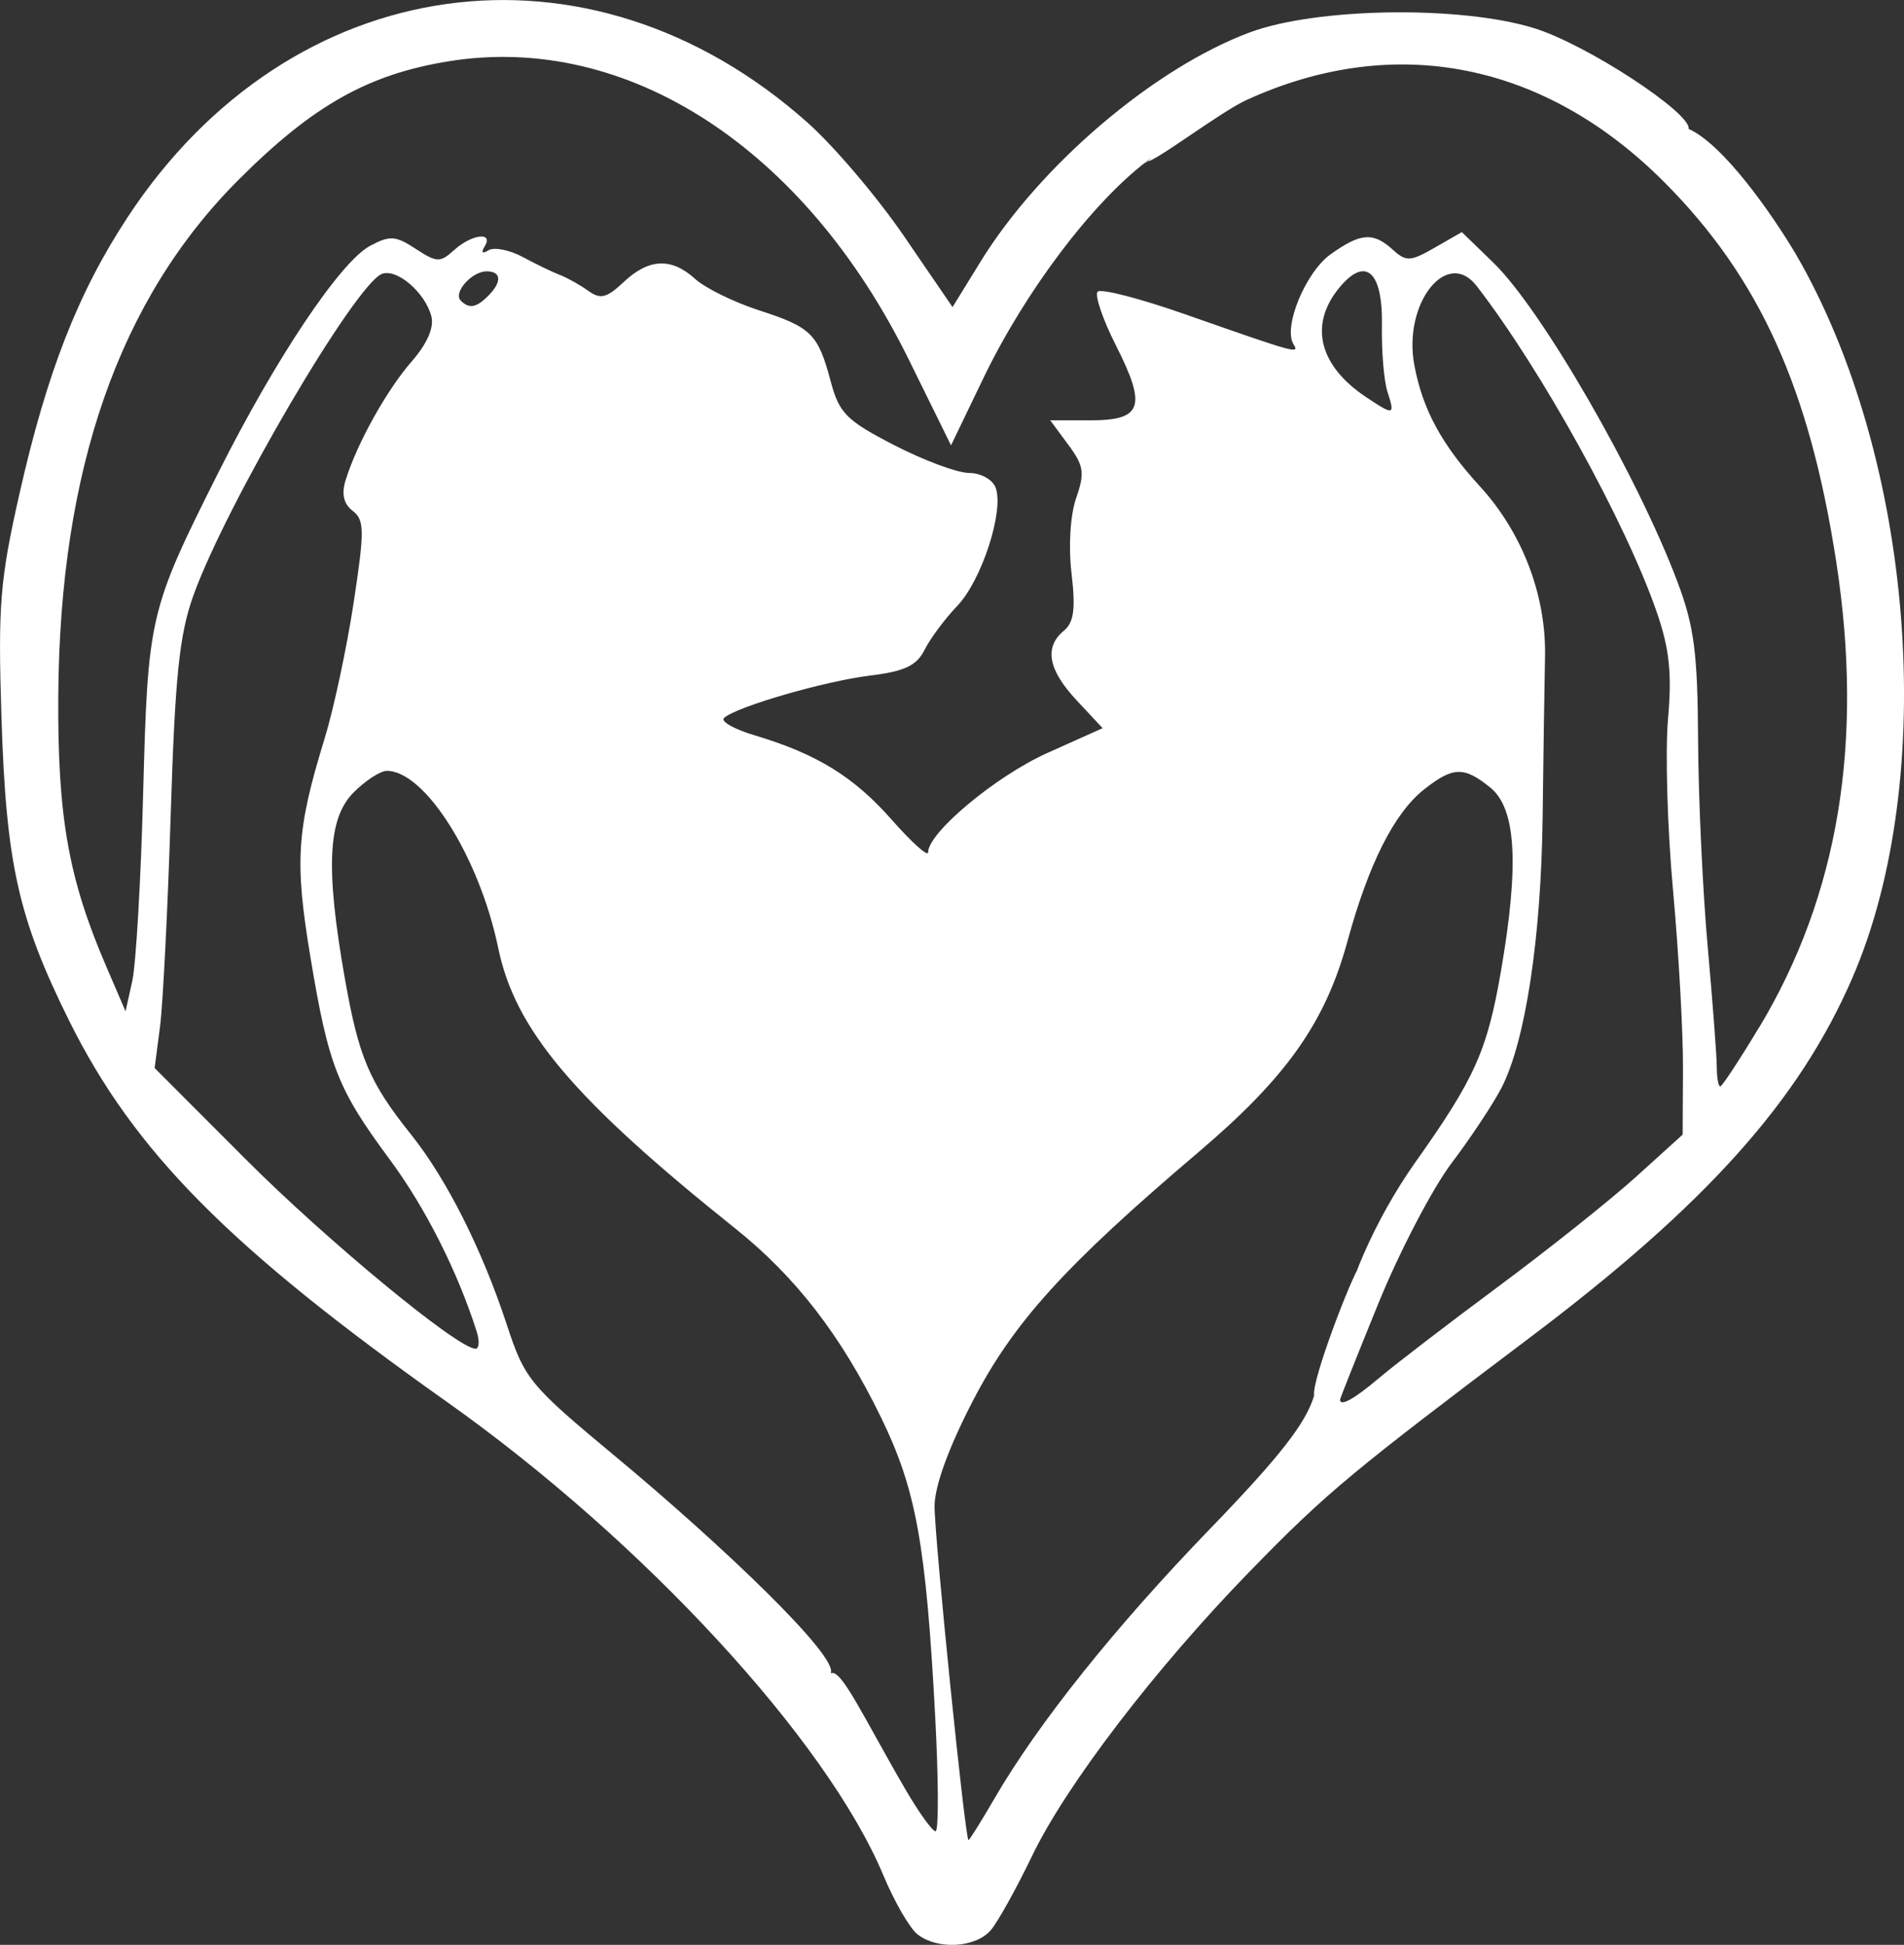 <?xml version="1.0" encoding="UTF-8" standalone="no"?>
<!-- Created with Inkscape (http://www.inkscape.org/) -->

<svg
   xmlns:dc="http://purl.org/dc/elements/1.1/"
   xmlns:cc="http://creativecommons.org/ns#"
   xmlns:rdf="http://www.w3.org/1999/02/22-rdf-syntax-ns#"
   xmlns:svg="http://www.w3.org/2000/svg"
   xmlns="http://www.w3.org/2000/svg"
   xmlns:sodipodi="http://sodipodi.sourceforge.net/DTD/sodipodi-0.dtd"
   xmlns:inkscape="http://www.inkscape.org/namespaces/inkscape"
   width="57.477mm"
   height="58.714mm"
   viewBox="0 0 57.477 58.714"
   version="1.1"
   id="svg863"
   inkscape:export-filename="C:\Users\andre\logo_avp.png"
   inkscape:export-xdpi="238.38699"
   inkscape:export-ydpi="238.38699"
   inkscape:version="0.92.4 (5da689c313, 2019-01-14)"
   sodipodi:docname="logo_avp_bianco.svg">
  <rect x="0" y="0" width="57.477" height="58.714" fill="#333333" stroke="none"/>
  <defs
     id="defs857" />
  <sodipodi:namedview
     id="base"
     pagecolor="#ffffff"
     bordercolor="#666666"
     borderopacity="1.0"
     inkscape:pageopacity="0.0"
     inkscape:pageshadow="2"
     inkscape:zoom="3.2018679"
     inkscape:cx="58.44481"
     inkscape:cy="120.30411"
     inkscape:document-units="mm"
     inkscape:current-layer="layer1"
     showgrid="false"
     fit-margin-top="0"
     fit-margin-left="0"
     fit-margin-right="0"
     fit-margin-bottom="0"
     inkscape:pagecheckerboard="true"
     inkscape:window-width="1920"
     inkscape:window-height="1001"
     inkscape:window-x="-9"
     inkscape:window-y="-9"
     inkscape:window-maximized="1" />
  <g
     inkscape:label="Layer 1"
     inkscape:groupmode="layer"
     id="layer1"
     style="display:inline"
     transform="translate(-64.751,-109.178)">
    <path
       style="fill:#ffffff;fill-opacity:1;stroke-width:0.265"
       d="m 92.447,167.574 c -0.233,-0.182 -0.698,-0.986 -1.032,-1.786 -1.707,-4.08 -7.246,-10.088 -13.172,-14.287 -6.57,-4.657 -9.443,-7.556 -11.405,-11.509 -1.535,-3.094 -1.902,-4.734 -2.042,-9.128 -0.109,-3.413 -0.049,-4.161 0.542,-6.778 0.831,-3.677 1.771,-6.08 3.273,-8.362 4.92,-7.474 13.926,-8.721 20.523,-2.84 0.797,0.71 2.106,2.252 2.91,3.428 l 1.462,2.137 0.836,-1.358 c 1.796,-2.92 5.248,-5.861 8.143,-6.937 2.013,-0.749 6.358,-0.813 8.576,-0.126 1.607,0.497 4.767,2.582 4.664,3.041 1.043,0.464 2.494,2.532 3.233,3.773 3.576,6.15 4.332,15.812 1.71,21.862 -1.612,3.719 -4.424,6.853 -9.75,10.867 -2.617,1.972 -4.141,3.135 -5.277,4.076 -1.218,1.01 -1.989,1.765 -3.18,2.989 -2.837,2.918 -5.528,6.436 -6.554,8.571 -0.469,0.975 -1.028,1.982 -1.242,2.236 -0.453,0.539 -1.608,0.608 -2.217,0.132 z m 2.325,-4.101 c 1.315,-2.265 3.638,-5.172 6.501,-8.134 2.11,-2.183 2.898,-3.192 3.148,-4.028 -0.081,-0.465 1.135,-3.6 1.368,-3.904 0.201,-0.263 -0.583,2.3 -0.557,1.993 0.059,-1.197 1.036,-3.428 2.244,-5.133 1.793,-2.527 2.17,-3.368 2.583,-5.759 0.558,-3.229 0.461,-4.921 -0.319,-5.553 -0.794,-0.643 -1.122,-0.635 -1.992,0.049 -0.906,0.712 -1.678,2.241 -2.32,4.588 -0.67,2.455 -1.839,4.11 -4.496,6.367 -4.038,3.431 -5.584,5.136 -6.817,7.518 -0.733,1.416 -1.152,2.572 -1.152,3.175 5.29e-4,0.983 0.924,10.077 1.024,10.077 0.031,0 0.384,-0.566 0.786,-1.257 z m -1.792,-2.514 c -0.278,-5.182 -0.576,-6.818 -1.634,-8.991 -1.199,-2.464 -2.569,-4.239 -4.397,-5.701 -4.871,-3.894 -6.647,-5.994 -7.157,-8.464 -0.566,-2.739 -2.209,-5.353 -3.365,-5.353 -0.193,0 -0.642,0.292 -0.999,0.649 -0.783,0.783 -0.855,2.282 -0.267,5.618 0.419,2.383 0.739,3.135 2,4.713 1.066,1.332 2.14,3.463 2.881,5.716 0.552,1.679 0.682,1.836 3.309,4.02 3.135,2.606 6.767,6.056 6.473,6.532 -0.12,0.195 -0.18,0.111 0,0 0.308,-0.191 1.004,1.347 2.264,3.509 0.403,0.691 0.81,1.257 0.906,1.257 0.096,0 0.089,-1.578 -0.014,-3.506 z m 13.41,-10.186 c 0.472,-0.4 2.095,-1.645 3.607,-2.767 1.512,-1.122 3.379,-2.61 4.149,-3.307 l 1.4,-1.268 0.01,-1.984 c 0.006,-1.091 -0.129,-3.514 -0.3,-5.383 -0.171,-1.869 -0.239,-4.2 -0.152,-5.179 0.122,-1.367 0.044,-2.114 -0.336,-3.216 -0.931,-2.703 -3.49,-7.339 -5.443,-9.86 -0.897,-1.158 -2.227,0.535 -1.879,2.392 0.252,1.343 0.82,2.391 1.986,3.667 1.277,1.397 1.999,3.292 1.959,5.144 -0.017,0.8 -0.05,2.977 -0.072,4.838 -0.045,3.649 -0.52,6.774 -1.244,8.173 -0.249,0.482 -0.926,1.503 -1.504,2.268 -0.578,0.766 -1.572,2.67 -2.209,4.233 -0.637,1.563 -1.158,2.872 -1.158,2.909 0,0.219 0.432,-0.021 1.185,-0.66 z m -27.245,-1.384 c -0.577,-1.819 -1.554,-3.755 -2.625,-5.201 -1.582,-2.138 -1.851,-2.824 -2.398,-6.113 -0.481,-2.896 -0.42,-3.84 0.427,-6.597 0.276,-0.899 0.671,-2.745 0.877,-4.101 0.333,-2.19 0.329,-2.501 -0.029,-2.777 -0.274,-0.211 -0.342,-0.508 -0.213,-0.926 0.342,-1.105 1.237,-2.714 1.989,-3.577 0.475,-0.545 0.688,-1.033 0.599,-1.372 -0.188,-0.718 -1.042,-1.45 -1.491,-1.278 -0.807,0.309 -4.711,6.97 -5.694,9.713 -0.422,1.177 -0.552,2.44 -0.683,6.615 -0.089,2.838 -0.234,5.719 -0.323,6.403 l -0.162,1.244 2.745,2.749 c 2.447,2.451 6.351,5.676 6.93,5.725 0.119,0.01 0.141,-0.217 0.05,-0.506 z m 38.714,-9.199 c 2.39,-3.978 3.159,-8.605 2.328,-14.021 -0.805,-5.252 -2.312,-8.59 -5.178,-11.474 -3.621,-3.644 -8.164,-4.542 -12.633,-2.496 -0.804,0.368 -2.853,1.941 -3.005,1.847 -0.265,0.239 0.413,-0.319 0,0 -1.666,1.271 -3.678,3.94 -4.933,6.546 l -0.978,2.031 -1.278,-2.595 c -3.142,-6.382 -8.499,-9.861 -13.865,-9.003 -2.441,0.39 -4.112,1.329 -6.357,3.573 -3.613,3.612 -5.408,8.751 -5.45,15.604 -0.022,3.639 0.308,5.501 1.442,8.138 l 0.589,1.369 0.203,-0.917 c 0.112,-0.504 0.26,-3.062 0.329,-5.683 0.142,-5.331 0.183,-5.507 2.263,-9.652 1.732,-3.452 3.688,-6.376 4.585,-6.856 0.599,-0.321 0.77,-0.309 1.38,0.09 0.635,0.416 0.736,0.419 1.157,0.038 0.533,-0.483 1.203,-0.564 0.924,-0.112 -0.117,0.189 -0.073,0.234 0.116,0.117 0.168,-0.104 0.633,-0.012 1.033,0.203 0.4,0.215 0.907,0.46 1.125,0.543 0.218,0.083 0.6,0.297 0.848,0.475 0.373,0.268 0.559,0.222 1.075,-0.263 0.763,-0.717 1.44,-0.745 2.161,-0.09 0.3,0.273 1.162,0.696 1.915,0.941 1.595,0.518 1.789,0.71 2.175,2.156 0.256,0.957 0.473,1.174 1.915,1.918 0.895,0.461 1.911,0.839 2.259,0.839 0.348,0 0.708,0.197 0.801,0.438 0.266,0.694 -0.416,2.802 -1.16,3.58 -0.374,0.391 -0.816,0.986 -0.984,1.323 -0.238,0.477 -0.602,0.649 -1.65,0.777 -1.373,0.169 -4.03,0.94 -4.403,1.278 -0.114,0.103 0.303,0.34 0.926,0.526 1.876,0.56 2.996,1.251 4.143,2.555 0.6,0.681 1.091,1.121 1.091,0.978 0,-0.597 2.05,-2.306 3.602,-3.002 l 1.667,-0.748 -0.783,-0.838 c -0.864,-0.925 -0.989,-1.604 -0.387,-2.104 0.303,-0.251 0.357,-0.658 0.231,-1.73 -0.097,-0.823 -0.039,-1.762 0.14,-2.276 0.264,-0.759 0.233,-0.972 -0.239,-1.61 l -0.544,-0.735 h 1.207 c 1.571,0 1.713,-0.409 0.78,-2.253 -0.404,-0.799 -0.654,-1.533 -0.555,-1.632 0.099,-0.099 1.279,0.206 2.623,0.677 3.393,1.19 3.476,1.213 3.288,0.91 -0.32,-0.517 0.367,-2.179 1.123,-2.717 0.908,-0.647 1.283,-0.674 1.877,-0.135 0.403,0.365 0.529,0.358 1.265,-0.064 l 0.817,-0.469 0.951,0.922 c 1.46,1.415 4.349,6.425 5.56,9.641 0.502,1.334 0.608,2.146 0.621,4.78 0.009,1.745 0.139,4.543 0.289,6.216 0.15,1.673 0.273,3.311 0.275,3.638 10e-4,0.327 0.048,0.595 0.104,0.595 0.056,0 0.585,-0.804 1.175,-1.786 z m -11.224,-19.182 c -0.106,-0.327 -0.181,-1.227 -0.167,-1.999 0.03,-1.655 -0.503,-2.114 -1.304,-1.124 -0.9,1.111 -0.59,2.339 0.828,3.283 0.841,0.56 0.874,0.552 0.644,-0.16 z m -27.148,-2.897 c 0.422,-0.422 0.402,-0.741 -0.047,-0.741 -0.449,0 -1.018,0.646 -0.78,0.884 0.253,0.253 0.468,0.215 0.827,-0.143 z"
       id="path826"
       inkscape:connector-curvature="0"
       sodipodi:nodetypes="ccscssscccscsccscscscccscsccccccsccsccsscsscsssscccsscsccccccccscccccsccccsssccccccsccsccccsccccscssccccssscccsccccccsccscccccccsscccccccsccccsccccccscscccccccsscc" />
    <path
       style="opacity:1;fill:none;fill-opacity:1;fill-rule:nonzero;stroke:none;stroke-width:0.944;stroke-linejoin:round;stroke-miterlimit:4;stroke-dasharray:none;stroke-dashoffset:0;stroke-opacity:1"
       d="m 349.226,618.384 c -7.121,-11.165 -4.998,-15.776 -6.59,-16.096 -0.659,-0.132 -6.468,-5.04 -6.492,-5.72 -0.045,-1.264 -1.806,0.961 -5.828,-3.457 -4.114,-4.519 -7.837,-7.986 -16.873,-15.714 -7.222,-6.177 -8.744,-7.941 -10.071,-11.675 -2.436,-6.857 -3.187,-8.726 -5.151,-12.817 -2.266,-4.721 -4.301,-8.043 -7.536,-12.298 -3.815,-5.019 -5.127,-8.465 -6.645,-17.462 -1.557,-9.229 -1.653,-14.526 -0.32,-17.728 0.623,-1.498 2.69,-3.602 4.213,-4.289 1.161,-0.523 1.236,-0.519 2.621,0.151 3.968,1.921 8.315,9.522 10.634,18.593 1.335,5.221 3.042,8.949 5.786,12.637 3.635,4.884 10.132,11.119 19.361,18.58 8.694,7.029 13.562,12.968 18.202,22.209 3.272,6.515 4.593,11.17 5.508,19.407 1.163,10.461 2.009,28.515 1.337,28.515 -0.192,0 -1.163,-1.276 -2.158,-2.835 z"
       id="path1414"
       inkscape:connector-curvature="0"
       transform="scale(0.265)"
       sodipodi:nodetypes="sccsssssscccsssssss" />
    <path
       style="opacity:1;fill:none;fill-opacity:1;fill-rule:nonzero;stroke:none;stroke-width:0.944;stroke-linejoin:round;stroke-miterlimit:4;stroke-dasharray:none;stroke-dashoffset:0;stroke-opacity:1"
       d="m 354.495,616.13 c -1.334,-11.768 -2.575,-24.804 -2.756,-28.953 -0.175,-3.992 -0.14,-4.349 0.646,-6.715 1.794,-5.395 6.14,-13.211 9.812,-17.646 3.6,-4.348 9.507,-10.085 17.733,-17.221 11.734,-10.179 15.442,-15.177 18.391,-24.786 3.476,-11.329 5.996,-16.069 9.933,-18.682 2.22,-1.474 3.654,-1.537 5.443,-0.241 1.816,1.316 2.553,2.526 3.102,5.094 1.227,5.743 -1.165,21.519 -4.222,27.833 -0.681,1.408 -3.01,5.22 -5.176,8.472 -6.054,9.091 -9.42,16.344 -10.205,21.985 -0.223,1.601 -0.506,2.479 -0.912,2.824 -0.324,0.275 -0.995,1.629 -1.492,3.009 -1.526,4.24 -3.263,6.514 -12.396,16.23 -12.118,12.892 -18.66,21.081 -24.216,30.314 -1.382,2.297 -2.624,4.245 -2.759,4.329 -0.135,0.084 -0.552,-2.547 -0.926,-5.846 z"
       id="path1416"
       inkscape:connector-curvature="0"
       transform="scale(0.265)" />
    <path
       style="opacity:1;fill:none;fill-opacity:1;fill-rule:nonzero;stroke:none;stroke-width:0.944;stroke-linejoin:round;stroke-miterlimit:4;stroke-dasharray:none;stroke-dashoffset:0;stroke-opacity:1"
       d="m 397.857,572.239 c 0,-0.142 1.25,-3.355 2.778,-7.139 3.12,-7.727 6.705,-15.025 9.101,-18.525 6.473,-9.458 7.233,-10.854 8.416,-15.46 1.985,-7.729 2.765,-17.819 2.837,-36.697 0.042,-10.946 0.032,-11.126 -0.754,-14.142 -1.133,-4.344 -3.326,-8.352 -6.908,-12.626 -4.656,-5.556 -6.725,-9.707 -7.213,-14.474 -0.379,-3.702 1.214,-7.801 3.444,-8.859 1.571,-0.746 2.605,-0.221 4.441,2.253 7.586,10.221 16.688,27.063 19.956,36.926 l 0.876,2.645 0.056,11.087 c 0.042,8.324 0.223,13.033 0.728,18.895 0.37,4.294 0.756,11.884 0.859,16.865 l 0.187,9.057 -3.395,3.008 c -6.151,5.449 -10.123,8.63 -20.417,16.352 -3.178,2.384 -7.043,5.337 -8.589,6.563 -5.71,4.527 -6.403,4.989 -6.403,4.27 z"
       id="path1418"
       inkscape:connector-curvature="0"
       transform="scale(0.265)" />
    <path
       style="opacity:1;fill:none;fill-opacity:1;fill-rule:nonzero;stroke:none;stroke-width:0.944;stroke-linejoin:round;stroke-miterlimit:4;stroke-dasharray:none;stroke-dashoffset:0;stroke-opacity:1"
       d="m 401.598,458.414 c -1.983,-1.141 -4.364,-3.411 -5.182,-4.94 -0.757,-1.414 -0.773,-4.741 -0.03,-6.127 0.296,-0.553 1.088,-1.582 1.759,-2.288 0.963,-1.012 1.407,-1.261 2.103,-1.182 1.411,0.162 1.749,1.323 2.029,6.972 0.136,2.748 0.457,5.764 0.713,6.7 0.256,0.937 0.432,1.736 0.392,1.776 -0.04,0.04 -0.843,-0.37 -1.784,-0.912 z"
       id="path1420"
       inkscape:connector-curvature="0"
       transform="scale(0.265)" />
    <path
       style="opacity:1;fill:none;fill-opacity:1;fill-rule:nonzero;stroke:none;stroke-width:0.944;stroke-linejoin:round;stroke-miterlimit:4;stroke-dasharray:none;stroke-dashoffset:0;stroke-opacity:1"
       d="m 295.989,564.713 c -5.775,-3.878 -17.14,-13.883 -26.928,-23.706 l -6.523,-6.547 0.356,-2.922 c 0.515,-4.224 0.905,-11.176 1.452,-25.877 0.539,-14.495 1.067,-20.15 2.217,-23.793 3.151,-9.976 18.747,-36.863 21.977,-37.888 1.204,-0.382 3.846,1.685 4.846,3.792 0.765,1.611 0.442,2.919 -1.311,5.31 -4.065,5.547 -5.941,8.761 -7.444,12.754 -1.028,2.73 -0.995,3.729 0.165,5.05 0.842,0.959 0.937,1.279 0.936,3.164 -0.002,4.322 -2.183,16.044 -4.504,24.205 -2.415,8.492 -2.773,12.068 -1.885,18.868 1.036,7.942 2.393,14.275 3.891,18.157 0.907,2.352 1.637,3.543 7.282,11.88 2.723,4.022 5.91,10.279 7.544,14.812 1.756,4.873 1.537,5.164 -2.072,2.741 z"
       id="path1422"
       inkscape:connector-curvature="0"
       transform="scale(0.265)" />
    <path
       style="opacity:0;fill:none;fill-opacity:1;fill-rule:nonzero;stroke:none;stroke-width:0.944;stroke-linejoin:round;stroke-miterlimit:4;stroke-dasharray:none;stroke-dashoffset:0;stroke-opacity:1"
       d="m 296.809,565.142 c -4.564,-2.703 -15.758,-12.438 -26.951,-23.437 l -7.28,-7.154 0.472,-4.685 c 0.546,-5.42 0.667,-7.562 1.295,-22.799 0.756,-18.351 1.181,-22.212 2.987,-27.172 2.193,-6.021 10.105,-20.682 15.759,-29.202 3.128,-4.713 4.76,-6.559 5.796,-6.558 1.645,0.003 4.052,2.27 4.66,4.389 0.394,1.374 -0.258,2.788 -3.209,6.954 -3.5,4.941 -6.478,11.047 -6.478,13.283 0,0.436 0.386,1.353 0.859,2.037 0.793,1.148 0.856,1.461 0.817,4.077 -0.068,4.605 -1.825,13.938 -4.503,23.914 -2.256,8.404 -2.573,11.883 -1.696,18.578 1.121,8.553 2.792,15.748 4.498,19.368 0.486,1.031 2.653,4.519 4.817,7.752 2.259,3.376 4.909,7.83 6.223,10.463 2.396,4.799 4.522,10.566 4.063,11.025 -0.149,0.149 -1.094,-0.222 -2.129,-0.835 z"
       id="path1430"
       inkscape:connector-curvature="0"
       transform="scale(0.265)" />
    <path
       style="opacity:0;fill:#ffffff;fill-opacity:1;fill-rule:nonzero;stroke:none;stroke-width:0.944;stroke-linejoin:round;stroke-miterlimit:4;stroke-dasharray:none;stroke-dashoffset:0;stroke-opacity:1"
       d="m 350.251,619.76 c -0.459,-0.658 -2.502,-3.726 -4.54,-6.817 -4.228,-6.413 -8.096,-11.191 -9.523,-11.868 -0.681,-0.323 0.132,0.646 0,0 -0.256,-1.255 -1.652,-3.228 -4.899,-6.922 -3.664,-4.17 -7.223,-7.559 -15.883,-15.127 -10.497,-9.172 -10.522,-9.205 -13.465,-17.303 -2.866,-7.888 -5.904,-13.742 -10.303,-19.857 -4.376,-6.083 -5.618,-8.883 -6.982,-15.747 -1.215,-6.11 -1.819,-11.763 -1.672,-15.625 0.115,-3.014 0.251,-3.728 0.995,-5.25 0.869,-1.777 2.764,-3.641 4.292,-4.222 0.598,-0.227 1.103,-0.166 2.02,0.246 1.88,0.845 3.092,2.025 4.961,4.835 2.169,3.26 3.561,6.314 5.015,11.003 0.632,2.037 1.5,4.828 1.93,6.202 1,3.196 2.58,6.219 4.898,9.368 2.67,3.628 9.998,10.765 17.525,17.066 11.312,9.47 15.389,14.388 20.285,24.474 4.208,8.669 5.464,16.009 6.465,37.779 0.421,9.162 0.325,9.832 -1.117,7.765 z"
       id="path1432"
       inkscape:connector-curvature="0"
       transform="scale(0.265)"
       sodipodi:nodetypes="csccssscscccccscssssc" />
    <path
       style="opacity:0;fill:#ffffff;fill-opacity:1;fill-rule:nonzero;stroke:none;stroke-width:0.944;stroke-linejoin:round;stroke-miterlimit:4;stroke-dasharray:none;stroke-dashoffset:0;stroke-opacity:1"
       d="m 355.255,621.068 c -0.539,-2.146 -3.075,-27.01 -3.489,-34.204 -0.2,-3.467 -0.173,-3.693 0.773,-6.515 1.231,-3.672 4.17,-9.464 6.894,-13.585 3.657,-5.533 7.717,-9.732 19.997,-20.685 13.271,-11.836 15.629,-15.096 19.525,-26.987 3.124,-9.536 4.76,-12.761 7.992,-15.753 1.927,-1.784 3.716,-2.586 5.032,-2.255 1.419,0.356 3.248,1.975 3.972,3.514 1.771,3.767 1.226,13.766 -1.291,23.708 -1.187,4.689 -2.321,7.177 -5.578,12.238 -7.845,12.19 -10.542,17.619 -11.698,23.547 -0.292,1.498 0.681,-1.423 0,0 -0.658,1.374 -3.289,8.453 -3.757,9.463 -1.159,2.498 -3.857,5.781 -11.777,14.332 -12.407,13.398 -17.497,19.742 -23.11,28.806 -3.532,5.703 -3.244,5.342 -3.486,4.378 z"
       id="path1434"
       inkscape:connector-curvature="0"
       transform="scale(0.265)"
       sodipodi:nodetypes="cscssssccssccccsc" />
    <path
       style="opacity:0;fill:#ffffff;fill-opacity:1;fill-rule:nonzero;stroke:none;stroke-width:0.944;stroke-linejoin:round;stroke-miterlimit:4;stroke-dasharray:none;stroke-dashoffset:0;stroke-opacity:1"
       d="m 397.994,571.951 c 4.229,-11.33 8.844,-20.86 13.498,-27.874 1.88,-2.834 3.854,-5.926 4.387,-6.871 3.658,-6.49 5.281,-20.92 5.025,-44.661 l -0.12,-11.087 -0.845,-2.432 c -1.501,-4.319 -3.081,-7.039 -6.75,-11.622 -4.843,-6.049 -6.92,-10.559 -6.975,-15.147 -0.036,-2.997 0.705,-5.271 2.246,-6.891 1.413,-1.485 2.624,-1.623 4.01,-0.456 0.505,0.425 2.324,2.849 4.042,5.387 7.132,10.536 14.367,24.308 17.191,32.724 l 0.943,2.811 0.179,11.556 c 0.099,6.356 0.391,14.296 0.65,17.646 0.521,6.735 1.105,19.429 1.108,24.074 l 0.002,2.993 -4.294,3.739 c -5.594,4.871 -8.857,7.483 -18.505,14.813 -4.38,3.328 -9.65,7.355 -11.71,8.949 -2.06,1.594 -3.867,2.898 -4.015,2.898 -0.148,0 -0.178,-0.246 -0.066,-0.547 z"
       id="path1436"
       inkscape:connector-curvature="0"
       transform="scale(0.265)" />
    <path
       style="opacity:0;fill:#ffffff;fill-opacity:0.91;fill-rule:nonzero;stroke:none;stroke-width:0.944;stroke-linejoin:round;stroke-miterlimit:4;stroke-dasharray:none;stroke-dashoffset:0;stroke-opacity:1"
       d="m 401.436,458.212 c -1.751,-1.001 -4.673,-3.944 -5.142,-5.179 -0.396,-1.041 -0.404,-4.242 -0.013,-5.27 0.35,-0.92 2.353,-3.208 3.209,-3.667 0.851,-0.456 1.978,0.372 2.231,1.639 0.112,0.56 0.342,2.994 0.512,5.409 0.169,2.415 0.461,5.139 0.648,6.055 0.187,0.915 0.287,1.717 0.222,1.782 -0.065,0.065 -0.815,-0.281 -1.667,-0.769 z"
       inkscape:connector-curvature="0"
       id="path1438"
       transform="scale(0.265)" />
    <path
       style="opacity:0;fill:#ffffff;fill-opacity:1;fill-rule:nonzero;stroke:none;stroke-width:0.944;stroke-linejoin:round;stroke-miterlimit:4;stroke-dasharray:none;stroke-dashoffset:0;stroke-opacity:1"
       d="m 440.85,535.332 c -0.095,-0.601 -0.252,-2.499 -0.349,-4.216 -0.097,-1.718 -0.453,-6.566 -0.793,-10.775 -0.339,-4.208 -0.761,-12.852 -0.938,-19.208 -0.176,-6.356 -0.459,-12.752 -0.627,-14.214 -0.597,-5.184 -1.857,-8.695 -6.556,-18.267 -5.88,-11.978 -11.667,-21.115 -16.657,-26.296 -1.705,-1.77 -3.244,-3.218 -3.419,-3.218 -0.176,0 -1.311,0.571 -2.522,1.27 -3.072,1.771 -3.698,1.849 -5.197,0.644 -1.752,-1.408 -2.674,-1.695 -4.03,-1.255 -4.124,1.337 -7.634,6.145 -7.669,10.506 -0.01,1.228 -0.146,1.952 -0.367,1.952 -0.193,2.1e-4 -3.847,-1.185 -8.12,-2.634 -7.681,-2.605 -12.162,-3.924 -13.328,-3.924 -0.523,0 -0.573,0.148 -0.384,1.155 0.119,0.635 1.069,3.058 2.112,5.384 2.207,4.926 2.512,6.432 1.489,7.36 -0.602,0.545 -1.214,0.637 -4.873,0.726 -2.301,0.056 -4.185,0.172 -4.185,0.258 0,0.086 0.611,0.953 1.358,1.928 0.747,0.975 1.52,2.079 1.718,2.454 0.505,0.957 0.448,2.669 -0.158,4.735 -0.525,1.79 -0.665,4.983 -0.463,10.631 0.093,2.601 0.031,3.023 -0.552,3.748 -1.424,1.774 -1.71,2.338 -1.682,3.317 0.044,1.57 0.919,3.092 3.258,5.667 1.179,1.298 2.144,2.455 2.144,2.57 0,0.115 -1.402,0.82 -3.116,1.566 -4.009,1.744 -7.371,3.668 -10.206,5.839 -2.571,1.97 -6.041,5.548 -6.041,6.231 0,0.251 -0.095,0.457 -0.211,0.457 -0.116,0 -2.049,-1.8 -4.294,-4 -4.757,-4.659 -7.346,-6.392 -12.236,-8.191 -5.422,-1.994 -6.155,-2.31 -6.288,-2.709 -0.318,-0.956 8.755,-3.699 16.711,-5.051 1.936,-0.329 3.867,-0.826 4.291,-1.104 0.424,-0.278 1.397,-1.452 2.162,-2.608 0.765,-1.157 2.081,-2.916 2.925,-3.91 4.126,-4.859 6.251,-13.449 3.717,-15.022 -0.378,-0.235 -1.552,-0.589 -2.61,-0.788 -4.541,-0.853 -12.689,-5.059 -13.951,-7.202 -0.314,-0.532 -1.041,-2.385 -1.617,-4.118 -1.473,-4.435 -2.14,-5.066 -7.265,-6.866 -3.41,-1.198 -6.563,-2.761 -8.407,-4.169 -2.631,-2.009 -4.655,-1.811 -7.871,0.771 -1.073,0.861 -2.166,1.566 -2.429,1.566 -0.263,0 -0.863,-0.274 -1.334,-0.61 -1.846,-1.315 -8.949,-4.485 -10.367,-4.627 -1.194,-0.12 -1.42,-0.241 -1.3,-0.698 0.348,-1.329 -1.809,-0.968 -3.835,0.643 -1.493,1.187 -2.206,1.159 -4.413,-0.173 -2.062,-1.243 -3.063,-1.348 -4.713,-0.494 -4.074,2.109 -11.39,13.157 -19.278,29.109 -6.307,12.755 -6.478,13.643 -7.344,38.064 -0.37,10.42 -0.768,15.924 -1.333,18.42 l -0.387,1.711 -1.821,-4.327 c -2.808,-6.674 -3.735,-9.686 -4.72,-15.335 -1.185,-6.797 -1.187,-21.577 -0.003,-31.076 1.91,-15.325 6.985,-28.472 14.769,-38.259 3.731,-4.69 9.665,-10.292 13.96,-13.179 11.983,-8.053 27.987,-8.242 41.601,-0.493 4.058,2.31 7.727,5.182 11.656,9.124 6.199,6.219 10.467,12.589 15.765,23.531 1.546,3.193 2.893,5.814 2.994,5.825 0.101,0.011 1.225,-2.186 2.499,-4.883 2.42,-5.125 5.944,-11.286 8.506,-14.871 3.953,-5.532 9.183,-11.156 11.749,-12.634 0.783,-0.451 3.082,-1.924 5.108,-3.273 5.889,-3.921 9.627,-5.561 15.606,-6.846 4.19,-0.901 11.305,-0.976 15.151,-0.161 8.429,1.787 15.566,5.785 22.405,12.55 11.76,11.633 17.78,25.796 20.511,48.253 0.521,4.285 0.527,16.816 0.01,20.457 -1.805,12.701 -5.952,23.239 -13.231,33.623 l -0.513,0.732 z"
       inkscape:connector-curvature="0"
       id="path1440"
       transform="scale(0.265)" />
    <path
       style="opacity:0;fill:none;fill-opacity:0.91;fill-rule:nonzero;stroke:none;stroke-width:1.335;stroke-linejoin:round;stroke-miterlimit:4;stroke-dasharray:none;stroke-dashoffset:0;stroke-opacity:1"
       d="M 50.867,151.672 C 45.223,147.842 32.586,136.609 22.84,126.76 l -4.991,-5.044 0.45,-3.725 c 0.247,-2.049 0.656,-8.396 0.907,-14.104 1.177,-26.715 1.51,-30.68 2.965,-35.308 1.024,-3.257 6.803,-14.914 10.743,-21.67 5.955,-10.209 9.894,-15.459 11.601,-15.459 0.495,0 1.665,0.803 2.599,1.785 2.424,2.548 2.321,3.887 -0.634,8.246 -3.639,5.367 -4.936,7.625 -6.207,10.803 -1.41,3.527 -1.458,4.508 -0.294,5.988 0.63,0.801 0.883,1.792 0.883,3.458 0,3.633 -1.943,14.199 -4.22,22.943 -3.065,11.772 -3.122,16.676 -0.349,29.986 1.54,7.39 2.287,9.104 7.295,16.718 5.833,8.869 10.524,18.277 10.524,21.104 0,1.215 -0.411,1.113 -3.245,-0.811 z"
       id="path1467"
       inkscape:connector-curvature="0"
       transform="matrix(0.265,0,0,0.265,64.751,109.178)" />
    <path
       style="opacity:0;fill:none;fill-opacity:0.91;fill-rule:nonzero;stroke:none;stroke-width:1.335;stroke-linejoin:round;stroke-miterlimit:4;stroke-dasharray:none;stroke-dashoffset:0;stroke-opacity:1"
       d="m 155.588,44.704 c -3.125,-2.238 -4.306,-4.107 -4.306,-6.82 0,-2.312 0.455,-3.429 2.124,-5.219 1.241,-1.33 2.351,-1.547 3.128,-0.61 0.276,0.332 0.691,3.065 0.923,6.073 0.232,3.008 0.552,6.115 0.712,6.904 0.16,0.79 0.199,1.435 0.087,1.435 -0.112,0 -1.313,-0.794 -2.668,-1.764 z"
       id="path1469"
       inkscape:connector-curvature="0"
       transform="matrix(0.265,0,0,0.265,64.751,109.178)" />
    <path
       style="opacity:0;fill:none;fill-opacity:0.91;fill-rule:nonzero;stroke:none;stroke-width:1.335;stroke-linejoin:round;stroke-miterlimit:4;stroke-dasharray:none;stroke-dashoffset:0;stroke-opacity:1"
       d="M 50.867,151.672 C 45.223,147.842 32.586,136.609 22.84,126.76 l -4.991,-5.044 0.45,-3.725 c 0.247,-2.049 0.656,-8.396 0.907,-14.104 1.177,-26.715 1.51,-30.68 2.965,-35.308 1.024,-3.257 6.803,-14.914 10.743,-21.67 5.955,-10.209 9.894,-15.459 11.601,-15.459 0.495,0 1.665,0.803 2.599,1.785 2.424,2.548 2.321,3.887 -0.634,8.246 -3.639,5.367 -4.936,7.625 -6.207,10.803 -1.41,3.527 -1.458,4.508 -0.294,5.988 0.63,0.801 0.883,1.792 0.883,3.458 0,3.633 -1.943,14.199 -4.22,22.943 -3.065,11.772 -3.122,16.676 -0.349,29.986 1.54,7.39 2.287,9.104 7.295,16.718 5.833,8.869 10.524,18.277 10.524,21.104 0,1.215 -0.411,1.113 -3.245,-0.811 z"
       id="path1471"
       inkscape:connector-curvature="0"
       transform="matrix(0.265,0,0,0.265,64.751,109.178)" />
    <path
       style="opacity:0;fill:none;fill-opacity:0.91;fill-rule:nonzero;stroke:none;stroke-width:1.335;stroke-linejoin:round;stroke-miterlimit:4;stroke-dasharray:none;stroke-dashoffset:0;stroke-opacity:1"
       d="M 50.867,151.672 C 45.223,147.842 32.586,136.609 22.84,126.76 l -4.991,-5.044 0.45,-3.725 c 0.247,-2.049 0.656,-8.396 0.907,-14.104 1.177,-26.715 1.51,-30.68 2.965,-35.308 1.024,-3.257 6.803,-14.914 10.743,-21.67 5.955,-10.209 9.894,-15.459 11.601,-15.459 0.495,0 1.665,0.803 2.599,1.785 2.424,2.548 2.321,3.887 -0.634,8.246 -3.639,5.367 -4.936,7.625 -6.207,10.803 -1.41,3.527 -1.458,4.508 -0.294,5.988 0.63,0.801 0.883,1.792 0.883,3.458 0,3.633 -1.943,14.199 -4.22,22.943 -3.065,11.772 -3.122,16.676 -0.349,29.986 1.54,7.39 2.287,9.104 7.295,16.718 5.833,8.869 10.524,18.277 10.524,21.104 0,1.215 -0.411,1.113 -3.245,-0.811 z"
       id="path1473"
       inkscape:connector-curvature="0"
       transform="matrix(0.265,0,0,0.265,64.751,109.178)" />
    <path
       style="opacity:0;fill:none;fill-opacity:0.91;fill-rule:nonzero;stroke:none;stroke-width:1.335;stroke-linejoin:round;stroke-miterlimit:4;stroke-dasharray:none;stroke-dashoffset:0;stroke-opacity:1"
       d="M 50.867,151.672 C 45.223,147.842 32.586,136.609 22.84,126.76 l -4.991,-5.044 0.45,-3.725 c 0.247,-2.049 0.656,-8.396 0.907,-14.104 1.177,-26.715 1.51,-30.68 2.965,-35.308 1.024,-3.257 6.803,-14.914 10.743,-21.67 5.955,-10.209 9.894,-15.459 11.601,-15.459 0.495,0 1.665,0.803 2.599,1.785 2.424,2.548 2.321,3.887 -0.634,8.246 -3.639,5.367 -4.936,7.625 -6.207,10.803 -1.41,3.527 -1.458,4.508 -0.294,5.988 0.63,0.801 0.883,1.792 0.883,3.458 0,3.633 -1.943,14.199 -4.22,22.943 -3.065,11.772 -3.122,16.676 -0.349,29.986 1.54,7.39 2.287,9.104 7.295,16.718 5.833,8.869 10.524,18.277 10.524,21.104 0,1.215 -0.411,1.113 -3.245,-0.811 z"
       id="path1475"
       inkscape:connector-curvature="0"
       transform="matrix(0.265,0,0,0.265,64.751,109.178)" />
    <path
       style="opacity:0;fill:#000000;fill-opacity:0;fill-rule:nonzero;stroke:none;stroke-width:1.335;stroke-linejoin:round;stroke-miterlimit:4;stroke-dasharray:none;stroke-dashoffset:0;stroke-opacity:1"
       d="m 102.412,202.272 c -3.977,-6.125 -7.327,-10.681 -9.498,-12.919 -0.707,-0.729 -1.908,-2.29 -2.669,-3.469 -2.113,-3.274 -9.355,-10.539 -19.128,-19.192 -9.807,-8.682 -11.203,-10.402 -13.448,-16.568 -2.573,-7.066 -6.098,-13.977 -10.436,-20.461 -2.313,-3.457 -4.698,-7.541 -5.3,-9.075 -1.523,-3.881 -2.738,-10.121 -3.339,-17.144 -0.671,-7.846 -0.214,-10.28 2.451,-13.061 2.663,-2.779 3.993,-2.709 7.023,0.373 3.246,3.301 4.881,6.343 7.192,13.382 2.739,8.341 3.992,11.327 6.084,14.501 2.213,3.356 10.104,11.279 17.944,18.016 11.509,9.89 16.772,16.187 20.782,24.868 3.445,7.456 4.728,12.78 5.726,23.751 0.589,6.473 1.102,22.851 0.716,22.851 -0.165,0 -2.01,-2.634 -4.1,-5.852 z"
       id="path1477"
       inkscape:connector-curvature="0"
       transform="matrix(0.265,0,0,0.265,64.751,109.178)" />
    <path
       style="opacity:0;fill:#000000;fill-opacity:0;fill-rule:nonzero;stroke:none;stroke-width:1.335;stroke-linejoin:round;stroke-miterlimit:4;stroke-dasharray:none;stroke-dashoffset:0;stroke-opacity:1"
       d="M 50.867,151.672 C 45.223,147.842 32.586,136.609 22.84,126.76 l -4.991,-5.044 0.45,-3.725 c 0.247,-2.049 0.656,-8.396 0.907,-14.104 1.177,-26.715 1.51,-30.68 2.965,-35.308 1.024,-3.257 6.803,-14.914 10.743,-21.67 5.955,-10.209 9.894,-15.459 11.601,-15.459 0.495,0 1.665,0.803 2.599,1.785 2.424,2.548 2.321,3.887 -0.634,8.246 -3.639,5.367 -4.936,7.625 -6.207,10.803 -1.41,3.527 -1.458,4.508 -0.294,5.988 0.63,0.801 0.883,1.792 0.883,3.458 0,3.633 -1.943,14.199 -4.22,22.943 -3.065,11.772 -3.122,16.676 -0.349,29.986 1.54,7.39 2.287,9.104 7.295,16.718 5.833,8.869 10.524,18.277 10.524,21.104 0,1.215 -0.411,1.113 -3.245,-0.811 z"
       id="path1479"
       inkscape:connector-curvature="0"
       transform="matrix(0.265,0,0,0.265,64.751,109.178)" />
    <path
       style="opacity:0;fill:#000000;fill-opacity:0;fill-rule:nonzero;stroke:none;stroke-width:1.335;stroke-linejoin:round;stroke-miterlimit:4;stroke-dasharray:none;stroke-dashoffset:0;stroke-opacity:1"
       d="M 50.867,151.672 C 45.223,147.842 32.586,136.609 22.84,126.76 l -4.991,-5.044 0.45,-3.725 c 0.247,-2.049 0.656,-8.396 0.907,-14.104 1.177,-26.715 1.51,-30.68 2.965,-35.308 1.024,-3.257 6.803,-14.914 10.743,-21.67 5.955,-10.209 9.894,-15.459 11.601,-15.459 0.495,0 1.665,0.803 2.599,1.785 2.424,2.548 2.321,3.887 -0.634,8.246 -3.639,5.367 -4.936,7.625 -6.207,10.803 -1.41,3.527 -1.458,4.508 -0.294,5.988 0.63,0.801 0.883,1.792 0.883,3.458 0,3.633 -1.943,14.199 -4.22,22.943 -3.065,11.772 -3.122,16.676 -0.349,29.986 1.54,7.39 2.287,9.104 7.295,16.718 5.833,8.869 10.524,18.277 10.524,21.104 0,1.215 -0.411,1.113 -3.245,-0.811 z"
       id="path1481"
       inkscape:connector-curvature="0"
       transform="matrix(0.265,0,0,0.265,64.751,109.178)" />
    <path
       style="opacity:0;fill:#000000;fill-opacity:0;fill-rule:nonzero;stroke:none;stroke-width:1.335;stroke-linejoin:round;stroke-miterlimit:4;stroke-dasharray:none;stroke-dashoffset:0;stroke-opacity:1"
       d="M 50.867,151.672 C 45.223,147.842 32.586,136.609 22.84,126.76 l -4.991,-5.044 0.45,-3.725 c 0.247,-2.049 0.656,-8.396 0.907,-14.104 1.177,-26.715 1.51,-30.68 2.965,-35.308 1.024,-3.257 6.803,-14.914 10.743,-21.67 5.955,-10.209 9.894,-15.459 11.601,-15.459 0.495,0 1.665,0.803 2.599,1.785 2.424,2.548 2.321,3.887 -0.634,8.246 -3.639,5.367 -4.936,7.625 -6.207,10.803 -1.41,3.527 -1.458,4.508 -0.294,5.988 0.63,0.801 0.883,1.792 0.883,3.458 0,3.633 -1.943,14.199 -4.22,22.943 -3.065,11.772 -3.122,16.676 -0.349,29.986 1.54,7.39 2.287,9.104 7.295,16.718 5.833,8.869 10.524,18.277 10.524,21.104 0,1.215 -0.411,1.113 -3.245,-0.811 z"
       id="path1483"
       inkscape:connector-curvature="0"
       transform="matrix(0.265,0,0,0.265,64.751,109.178)" />
    <path
       style="opacity:0;fill:none;fill-opacity:0;fill-rule:nonzero;stroke:none;stroke-width:1.335;stroke-linejoin:round;stroke-miterlimit:4;stroke-dasharray:none;stroke-dashoffset:0;stroke-opacity:1"
       d="m 155.588,44.704 c -3.125,-2.238 -4.306,-4.107 -4.306,-6.82 0,-2.312 0.455,-3.429 2.124,-5.219 1.241,-1.33 2.351,-1.547 3.128,-0.61 0.276,0.332 0.691,3.065 0.923,6.073 0.232,3.008 0.552,6.115 0.712,6.904 0.16,0.79 0.199,1.435 0.087,1.435 -0.112,0 -1.313,-0.794 -2.668,-1.764 z"
       id="path1485"
       inkscape:connector-curvature="0"
       transform="matrix(0.265,0,0,0.265,64.751,109.178)" />
    <path
       style="opacity:0;fill:none;fill-opacity:0;fill-rule:nonzero;stroke:none;stroke-width:1.335;stroke-linejoin:round;stroke-miterlimit:4;stroke-dasharray:none;stroke-dashoffset:0;stroke-opacity:1"
       d="m 110.479,208.533 c -0.11,-0.346 -0.324,-1.822 -0.475,-3.28 -0.151,-1.458 -0.565,-5.433 -0.921,-8.834 -0.355,-3.401 -1.038,-10.436 -1.518,-15.634 l -0.872,-9.45 1.123,-3.346 c 2.284,-6.803 7.147,-14.958 12.34,-20.691 1.642,-1.813 7.181,-7.121 12.308,-11.795 15.881,-14.477 17.23,-16.278 21.75,-29.038 1.571,-4.436 3.467,-9.21 4.214,-10.61 1.531,-2.872 5.419,-6.797 7.169,-7.236 1.72,-0.432 3.722,0.603 5.049,2.608 1.15,1.739 1.174,1.923 1.167,8.874 -0.013,13.115 -2.035,19.327 -10.754,33.04 -3.518,5.533 -6.371,11.234 -7.572,15.135 -0.524,1.7 -1.944,5.608 -3.156,8.682 -2.482,6.296 -3.349,7.483 -13.823,18.923 -12.036,13.146 -15.529,17.493 -21.882,27.231 -2.252,3.452 -4.033,5.78 -4.147,5.421 z"
       id="path1487"
       inkscape:connector-curvature="0"
       transform="matrix(0.265,0,0,0.265,64.751,109.178)" />
  </g>
</svg>
